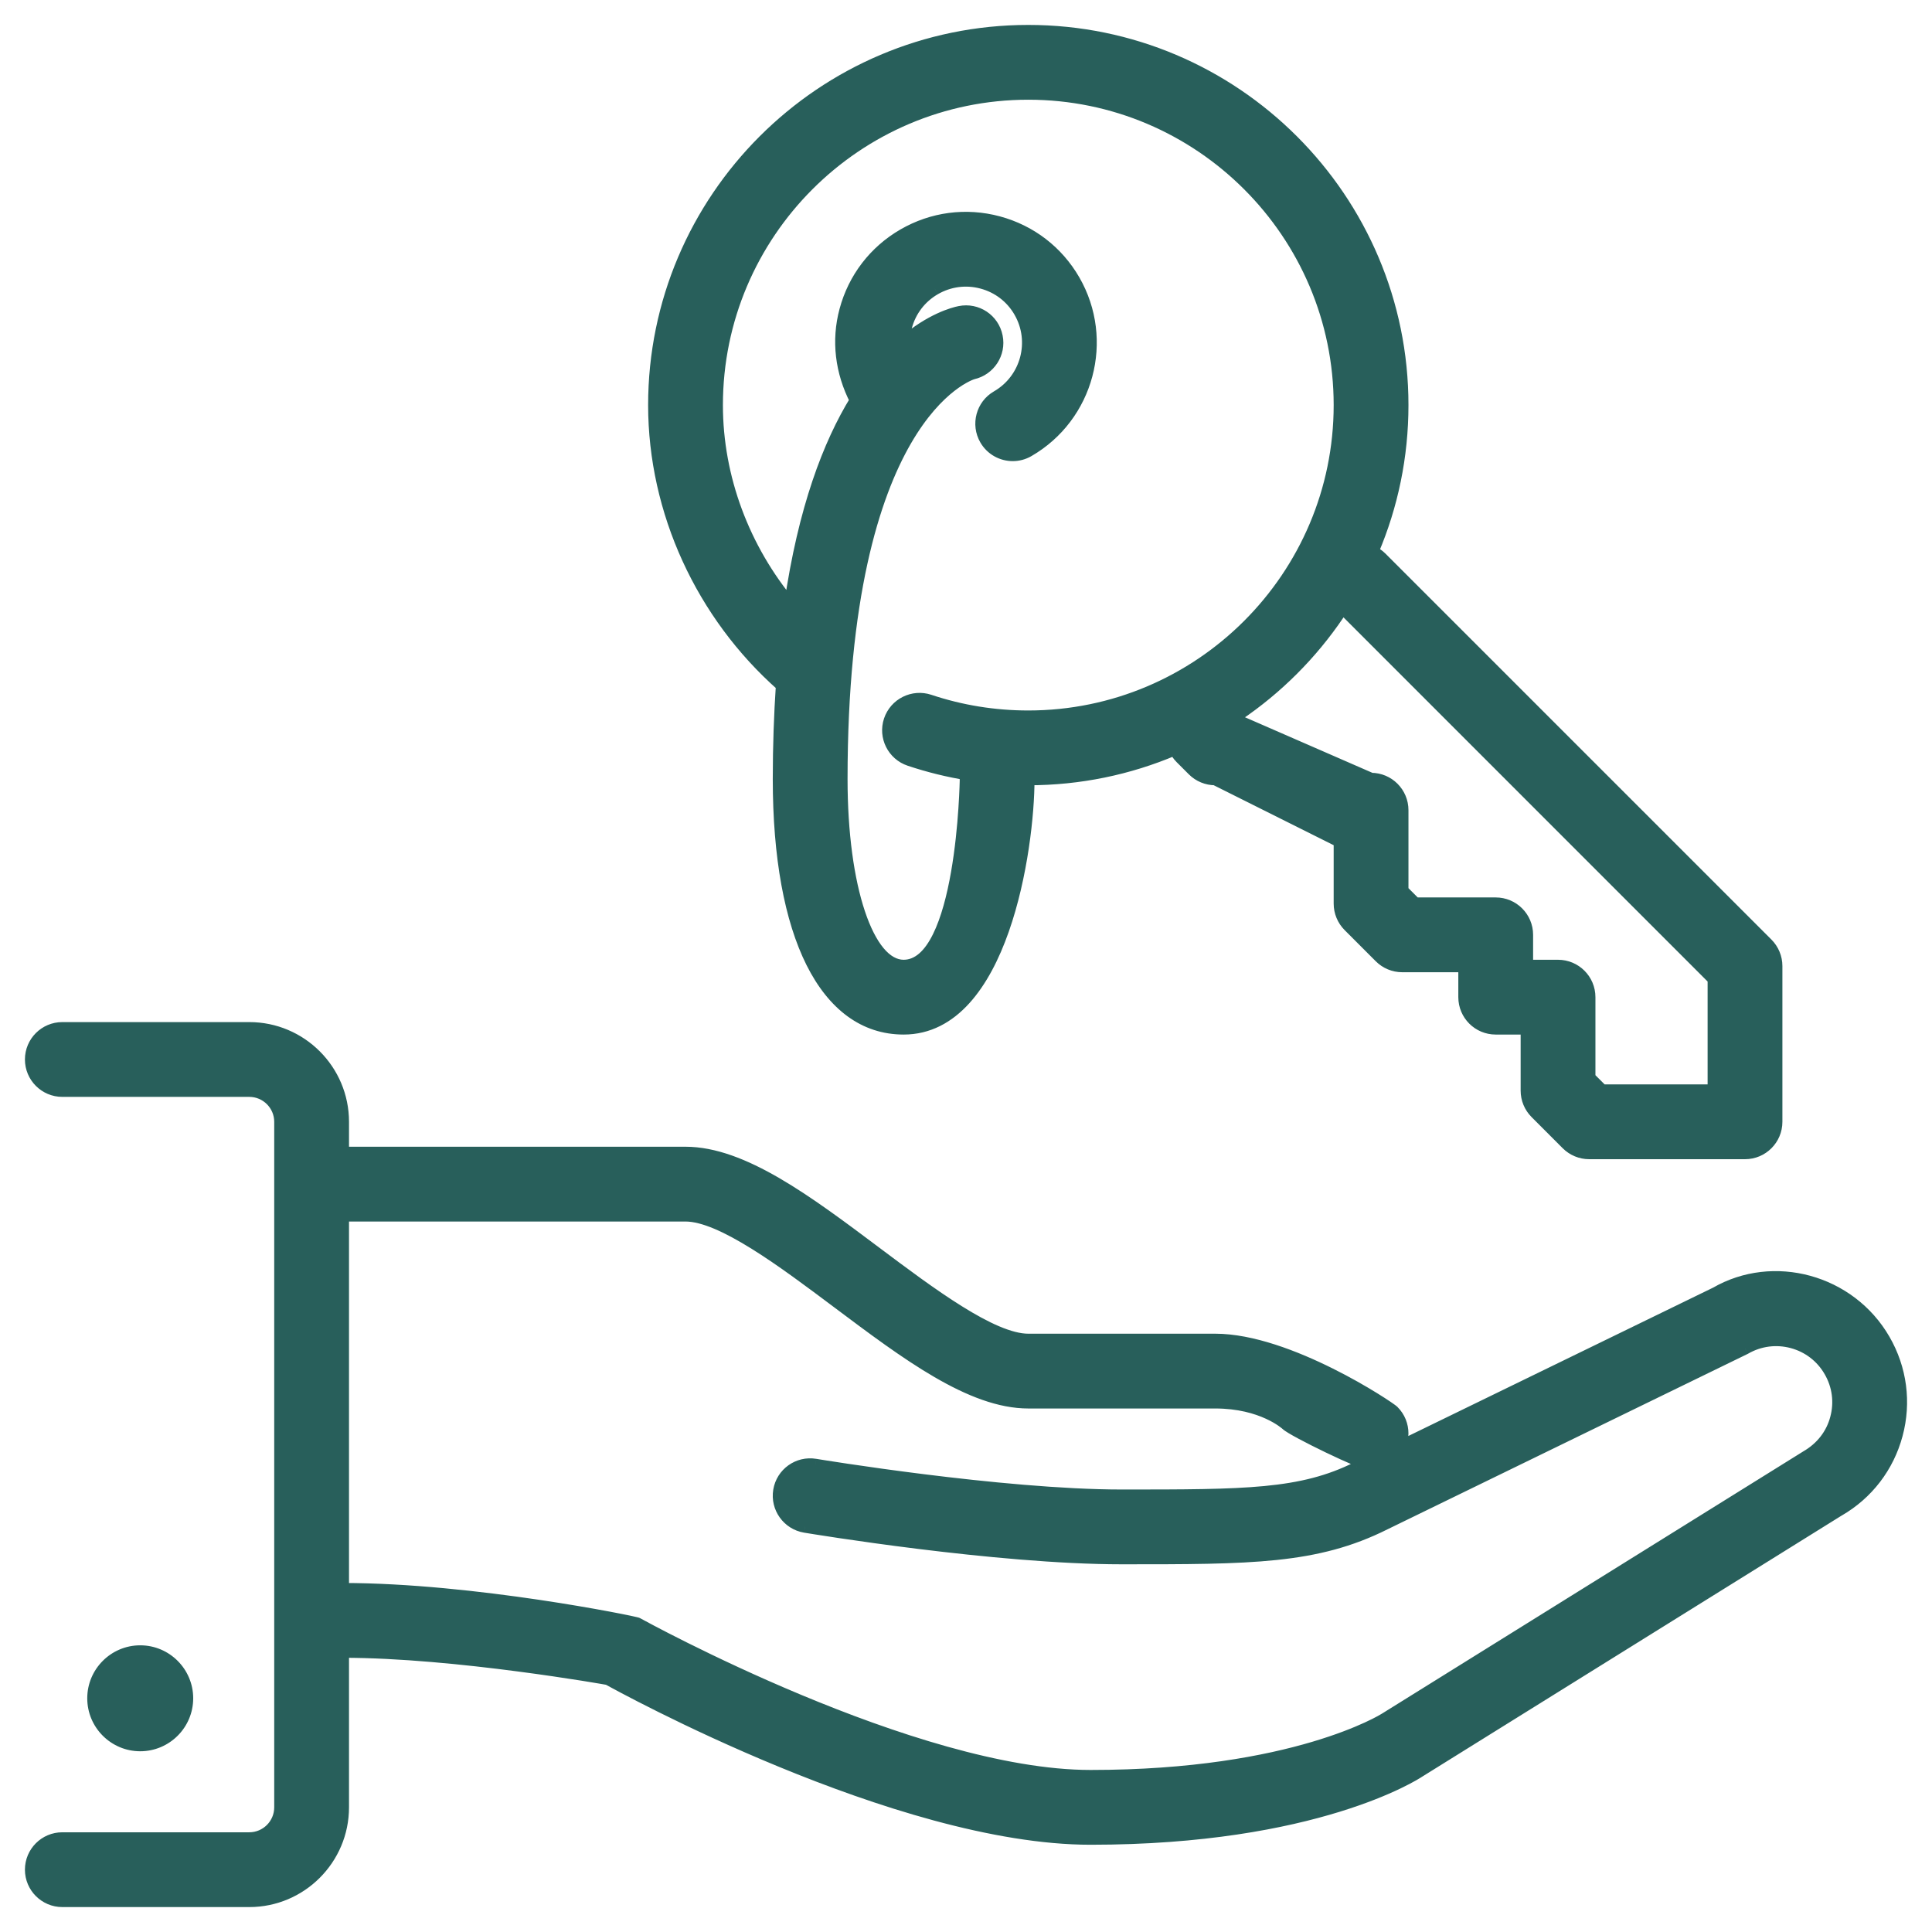 <svg width="62" height="62" viewBox="0 0 62 62" fill="none" xmlns="http://www.w3.org/2000/svg">
<mask id="path-1-outside-1_1_1178" maskUnits="userSpaceOnUse" x="0" y="0" width="62" height="62" fill="black">
<rect fill="white" width="62" height="62"/>
<path d="M25.099 21.992C25.037 22.923 25 23.919 25 25C25 30.009 26.494 33 28.999 33C32.156 33 32.999 27.228 32.999 25C32.999 24.447 32.552 24 31.999 24C31.447 24 30.999 24.447 30.999 25C30.999 25.04 30.913 31 28.999 31C27.84 31 26.999 28.476 26.999 25C26.999 13.341 31.091 12.013 31.219 11.975C31.747 11.856 32.086 11.337 31.979 10.803C31.871 10.262 31.347 9.91 30.802 10.019C30.602 10.059 29.878 10.25 29.006 10.996C29.007 10.825 29.021 10.653 29.067 10.482C29.205 9.966 29.536 9.535 29.999 9.267C30.462 9.001 31 8.929 31.516 9.068C32.032 9.206 32.464 9.537 32.73 10C33.282 10.954 32.953 12.18 31.998 12.732C31.52 13.008 31.357 13.62 31.633 14.098C31.818 14.419 32.154 14.598 32.5 14.598C32.67 14.598 32.842 14.555 32.999 14.464C34.908 13.36 35.564 10.909 34.463 9C33.928 8.074 33.066 7.413 32.034 7.136C30.999 6.859 29.923 7.002 28.999 7.535C28.073 8.07 27.411 8.932 27.135 9.965C26.876 10.931 26.998 11.933 27.469 12.847C26.611 14.243 25.809 16.322 25.363 19.413C23.865 17.62 22.999 15.337 22.999 13C22.999 7.486 27.485 3 32.999 3C38.512 3 42.999 7.486 42.999 13C42.999 18.514 38.512 23 32.999 23C31.912 23 30.845 22.827 29.825 22.487C29.302 22.313 28.736 22.594 28.56 23.118C28.385 23.642 28.668 24.208 29.192 24.383C30.416 24.792 31.697 25 32.999 25C39.616 25 44.999 19.616 44.999 13C44.999 6.383 39.616 1 32.999 1C26.382 1 20.999 6.383 20.999 13C21 16.41 22.53 19.723 25.099 21.992Z"/>
<path d="M11 39H22C23.166 39 25.149 40.488 26.899 41.8C29.093 43.446 31.165 45 32.999 45H38.999C40.517 45 41.272 45.689 41.292 45.707C41.487 45.902 43.743 47 43.999 47C44.255 47 44.51 46.902 44.706 46.707C45.096 46.316 45.096 45.683 44.706 45.293C44.574 45.16 41.345 43 38.999 43H32.999C31.832 43 29.849 41.512 28.099 40.2C25.905 38.554 23.832 37 22 37H11C10.448 37 10 37.447 10 38C10 38.552 10.448 39 11 39Z"/>
<path d="M42.906 19.321L54.999 31.414V35H51.413L50.999 34.586V32C50.999 31.447 50.552 31 49.999 31H48.999V30C48.999 29.447 48.552 29 47.999 29H45.414L44.999 28.585V26C44.999 25.447 44.552 25 43.999 25L39.413 23L39.316 22.903C38.926 22.512 38.293 22.512 37.902 22.903C37.511 23.294 37.511 23.926 37.902 24.317L38.292 24.707C38.479 24.894 38.733 25 38.999 25L42.999 27V28.998C42.999 29.263 43.104 29.517 43.291 29.705L44.291 30.706C44.478 30.894 44.733 31 44.999 31H46.999V32C46.999 32.552 47.446 33 47.999 33H48.999V35C48.999 35.265 49.104 35.519 49.292 35.707L50.292 36.707C50.479 36.894 50.733 37 50.999 37H55.999C56.552 37 56.999 36.552 56.999 36V31C56.999 30.735 56.893 30.48 56.706 30.293L44.32 17.907C43.929 17.516 43.297 17.516 42.906 17.907C42.515 18.298 42.515 18.93 42.906 19.321Z"/>
<path d="M6 54.5C6 53.673 5.327 53 4.5 53C3.673 53 3 53.673 3 54.5C3 55.327 3.673 56 4.5 56C5.327 56 6 55.327 6 54.5Z"/>
<path d="M8 33H2C1.448 33 1 33.447 1 34C1 34.552 1.448 35 2 35H8C8.551 35 9 35.448 9 36V58C9 58.551 8.551 59 8 59H2C1.448 59 1 59.447 1 60C1 60.552 1.448 61 2 61H8C9.654 61 11 59.654 11 58V36C11 34.345 9.654 33 8 33Z"/>
<path d="M60.463 43C59.36 41.089 56.905 40.435 55.061 41.503L43.552 47.105C41.762 48 39.957 48 35.999 48C32.13 48 26.223 47.023 26.163 47.013C25.614 46.922 25.104 47.291 25.012 47.835C24.922 48.38 25.29 48.895 25.834 48.986C26.083 49.028 31.963 50 35.999 50C40.151 50 42.235 50 44.436 48.899L55.999 43.268C56.461 43.001 57 42.93 57.516 43.068C58.032 43.206 58.464 43.537 58.73 44C58.998 44.463 59.069 45.002 58.93 45.518C58.793 46.033 58.462 46.465 57.97 46.749L44.45 55.164C44.422 55.182 41.537 57.001 34.999 57.001C29.33 57.001 20.573 52.174 20.447 52.105C20.357 52.06 15.188 51 11 51C10.448 51 10 51.447 10 52C10 52.552 10.448 53 11 53C14.637 53 19.511 53.874 19.514 53.874C19.892 54.084 28.811 59 34.999 59C42.218 59 45.421 56.92 45.527 56.849L58.999 48.464C59.924 47.93 60.586 47.067 60.862 46.035C61.139 45.003 60.997 43.925 60.463 43Z"/>
</mask>
<path d="M25.099 21.992C25.037 22.923 25 23.919 25 25C25 30.009 26.494 33 28.999 33C32.156 33 32.999 27.228 32.999 25C32.999 24.447 32.552 24 31.999 24C31.447 24 30.999 24.447 30.999 25C30.999 25.04 30.913 31 28.999 31C27.84 31 26.999 28.476 26.999 25C26.999 13.341 31.091 12.013 31.219 11.975C31.747 11.856 32.086 11.337 31.979 10.803C31.871 10.262 31.347 9.91 30.802 10.019C30.602 10.059 29.878 10.25 29.006 10.996C29.007 10.825 29.021 10.653 29.067 10.482C29.205 9.966 29.536 9.535 29.999 9.267C30.462 9.001 31 8.929 31.516 9.068C32.032 9.206 32.464 9.537 32.73 10C33.282 10.954 32.953 12.18 31.998 12.732C31.52 13.008 31.357 13.62 31.633 14.098C31.818 14.419 32.154 14.598 32.5 14.598C32.67 14.598 32.842 14.555 32.999 14.464C34.908 13.36 35.564 10.909 34.463 9C33.928 8.074 33.066 7.413 32.034 7.136C30.999 6.859 29.923 7.002 28.999 7.535C28.073 8.07 27.411 8.932 27.135 9.965C26.876 10.931 26.998 11.933 27.469 12.847C26.611 14.243 25.809 16.322 25.363 19.413C23.865 17.62 22.999 15.337 22.999 13C22.999 7.486 27.485 3 32.999 3C38.512 3 42.999 7.486 42.999 13C42.999 18.514 38.512 23 32.999 23C31.912 23 30.845 22.827 29.825 22.487C29.302 22.313 28.736 22.594 28.56 23.118C28.385 23.642 28.668 24.208 29.192 24.383C30.416 24.792 31.697 25 32.999 25C39.616 25 44.999 19.616 44.999 13C44.999 6.383 39.616 1 32.999 1C26.382 1 20.999 6.383 20.999 13C21 16.41 22.53 19.723 25.099 21.992Z" fill="#285F5B"/>
<path d="M11 39H22C23.166 39 25.149 40.488 26.899 41.8C29.093 43.446 31.165 45 32.999 45H38.999C40.517 45 41.272 45.689 41.292 45.707C41.487 45.902 43.743 47 43.999 47C44.255 47 44.51 46.902 44.706 46.707C45.096 46.316 45.096 45.683 44.706 45.293C44.574 45.16 41.345 43 38.999 43H32.999C31.832 43 29.849 41.512 28.099 40.2C25.905 38.554 23.832 37 22 37H11C10.448 37 10 37.447 10 38C10 38.552 10.448 39 11 39Z" fill="#285F5B"/>
<path d="M42.906 19.321L54.999 31.414V35H51.413L50.999 34.586V32C50.999 31.447 50.552 31 49.999 31H48.999V30C48.999 29.447 48.552 29 47.999 29H45.414L44.999 28.585V26C44.999 25.447 44.552 25 43.999 25L39.413 23L39.316 22.903C38.926 22.512 38.293 22.512 37.902 22.903C37.511 23.294 37.511 23.926 37.902 24.317L38.292 24.707C38.479 24.894 38.733 25 38.999 25L42.999 27V28.998C42.999 29.263 43.104 29.517 43.291 29.705L44.291 30.706C44.478 30.894 44.733 31 44.999 31H46.999V32C46.999 32.552 47.446 33 47.999 33H48.999V35C48.999 35.265 49.104 35.519 49.292 35.707L50.292 36.707C50.479 36.894 50.733 37 50.999 37H55.999C56.552 37 56.999 36.552 56.999 36V31C56.999 30.735 56.893 30.48 56.706 30.293L44.32 17.907C43.929 17.516 43.297 17.516 42.906 17.907C42.515 18.298 42.515 18.93 42.906 19.321Z" fill="#285F5B"/>
<path d="M6 54.5C6 53.673 5.327 53 4.5 53C3.673 53 3 53.673 3 54.5C3 55.327 3.673 56 4.5 56C5.327 56 6 55.327 6 54.5Z" fill="#285F5B"/>
<path d="M8 33H2C1.448 33 1 33.447 1 34C1 34.552 1.448 35 2 35H8C8.551 35 9 35.448 9 36V58C9 58.551 8.551 59 8 59H2C1.448 59 1 59.447 1 60C1 60.552 1.448 61 2 61H8C9.654 61 11 59.654 11 58V36C11 34.345 9.654 33 8 33Z" fill="#285F5B"/>
<path d="M60.463 43C59.36 41.089 56.905 40.435 55.061 41.503L43.552 47.105C41.762 48 39.957 48 35.999 48C32.13 48 26.223 47.023 26.163 47.013C25.614 46.922 25.104 47.291 25.012 47.835C24.922 48.38 25.29 48.895 25.834 48.986C26.083 49.028 31.963 50 35.999 50C40.151 50 42.235 50 44.436 48.899L55.999 43.268C56.461 43.001 57 42.93 57.516 43.068C58.032 43.206 58.464 43.537 58.73 44C58.998 44.463 59.069 45.002 58.93 45.518C58.793 46.033 58.462 46.465 57.97 46.749L44.45 55.164C44.422 55.182 41.537 57.001 34.999 57.001C29.33 57.001 20.573 52.174 20.447 52.105C20.357 52.06 15.188 51 11 51C10.448 51 10 51.447 10 52C10 52.552 10.448 53 11 53C14.637 53 19.511 53.874 19.514 53.874C19.892 54.084 28.811 59 34.999 59C42.218 59 45.421 56.92 45.527 56.849L58.999 48.464C59.924 47.93 60.586 47.067 60.862 46.035C61.139 45.003 60.997 43.925 60.463 43Z" fill="#285F5B"/>
<path d="M25.099 21.992L25.298 22.005L25.305 21.907L25.231 21.842L25.099 21.992ZM31.219 11.975L31.175 11.779L31.162 11.783L31.219 11.975ZM31.979 10.803L31.783 10.842L31.783 10.842L31.979 10.803ZM30.802 10.019L30.841 10.215L30.841 10.215L30.802 10.019ZM29.006 10.996L28.806 10.995L28.804 11.432L29.136 11.148L29.006 10.996ZM29.067 10.482L29.26 10.534L29.261 10.534L29.067 10.482ZM29.999 9.267L29.9 9.093L29.899 9.094L29.999 9.267ZM31.516 9.068L31.464 9.261L31.465 9.261L31.516 9.068ZM32.73 10L32.557 10.099L32.557 10.1L32.73 10ZM31.998 12.732L32.098 12.905L32.098 12.905L31.998 12.732ZM31.633 14.098L31.806 13.998L31.806 13.998L31.633 14.098ZM32.999 14.464L32.899 14.291L32.899 14.291L32.999 14.464ZM34.463 9L34.636 8.9L34.636 8.9L34.463 9ZM32.034 7.136L32.086 6.943L32.086 6.943L32.034 7.136ZM28.999 7.535L28.899 7.362L28.899 7.362L28.999 7.535ZM27.135 9.965L27.328 10.017L27.328 10.017L27.135 9.965ZM27.469 12.847L27.64 12.952L27.699 12.856L27.647 12.755L27.469 12.847ZM25.363 19.413L25.21 19.541L25.497 19.885L25.561 19.442L25.363 19.413ZM29.825 22.487L29.888 22.297L29.888 22.297L29.825 22.487ZM28.56 23.118L28.37 23.055L28.37 23.055L28.56 23.118ZM29.192 24.383L29.129 24.573L29.129 24.573L29.192 24.383ZM20.999 13H20.799V13L20.999 13ZM26.899 41.8L27.019 41.64L27.019 41.64L26.899 41.8ZM41.292 45.707L41.434 45.566L41.426 45.559L41.292 45.707ZM44.706 46.707L44.847 46.849L44.848 46.848L44.706 46.707ZM44.706 45.293L44.564 45.434L44.565 45.435L44.706 45.293ZM28.099 40.2L27.979 40.36L27.979 40.36L28.099 40.2ZM10 38H10.2H10ZM42.906 19.321L42.765 19.462L42.765 19.462L42.906 19.321ZM54.999 31.414H55.199V31.331L55.14 31.273L54.999 31.414ZM54.999 35V35.2H55.199V35H54.999ZM51.413 35L51.271 35.142L51.33 35.2H51.413V35ZM50.999 34.586H50.799V34.669L50.857 34.728L50.999 34.586ZM48.999 31H48.799V31.2H48.999V31ZM45.414 29L45.273 29.142L45.331 29.2H45.414V29ZM44.999 28.585H44.799V28.668L44.858 28.727L44.999 28.585ZM43.999 25L43.919 25.184L43.957 25.2H43.999V25ZM39.413 23L39.272 23.142L39.298 23.169L39.333 23.184L39.413 23ZM39.316 22.903L39.175 23.044L39.175 23.045L39.316 22.903ZM37.902 24.317L38.044 24.176L38.044 24.176L37.902 24.317ZM38.292 24.707L38.434 24.566V24.566L38.292 24.707ZM38.999 25L39.089 24.821L39.046 24.8H38.999V25ZM42.999 27H43.199V26.877L43.089 26.821L42.999 27ZM43.291 29.705L43.149 29.846L43.15 29.847L43.291 29.705ZM44.291 30.706L44.433 30.565L44.432 30.565L44.291 30.706ZM46.999 31H47.199V30.8H46.999V31ZM48.999 33H49.199V32.8H48.999V33ZM49.292 35.707L49.433 35.566L49.292 35.707ZM50.292 36.707L50.15 36.849L50.292 36.707ZM56.706 30.293L56.847 30.152L56.847 30.152L56.706 30.293ZM44.32 17.907L44.461 17.766L44.461 17.766L44.32 17.907ZM42.906 17.907L43.047 18.049L43.047 18.049L42.906 17.907ZM60.463 43L60.289 43.1L60.289 43.1L60.463 43ZM55.061 41.503L55.148 41.683L55.155 41.68L55.161 41.676L55.061 41.503ZM43.552 47.105L43.465 46.925L43.463 46.926L43.552 47.105ZM26.163 47.013L26.197 46.816L26.196 46.816L26.163 47.013ZM25.012 47.835L24.815 47.802L24.815 47.803L25.012 47.835ZM25.834 48.986L25.868 48.789L25.867 48.789L25.834 48.986ZM44.436 48.899L44.348 48.719L44.346 48.721L44.436 48.899ZM55.999 43.268L56.086 43.448L56.093 43.445L56.099 43.441L55.999 43.268ZM58.73 44L58.556 44.1L58.556 44.1L58.73 44ZM58.93 45.518L58.736 45.466L58.736 45.467L58.93 45.518ZM57.97 46.749L57.87 46.576L57.864 46.58L57.97 46.749ZM44.45 55.164L44.344 54.995L44.342 54.996L44.45 55.164ZM20.447 52.105L20.543 51.93L20.536 51.926L20.447 52.105ZM19.514 53.874L19.611 53.7L19.565 53.674H19.514V53.874ZM45.527 56.849L45.421 56.679L45.416 56.683L45.527 56.849ZM58.999 48.464L58.899 48.291L58.893 48.295L58.999 48.464ZM60.862 46.035L60.669 45.984L60.669 45.984L60.862 46.035ZM24.899 21.979C24.837 22.914 24.799 23.914 24.799 25H25.2C25.2 23.924 25.236 22.932 25.298 22.005L24.899 21.979ZM24.799 25C24.799 27.52 25.175 29.555 25.881 30.968C26.591 32.387 27.649 33.2 28.999 33.2V32.8C27.845 32.8 26.903 32.118 26.239 30.789C25.572 29.454 25.2 27.489 25.2 25H24.799ZM28.999 33.2C29.858 33.2 30.553 32.805 31.104 32.198C31.652 31.594 32.065 30.776 32.372 29.902C32.986 28.154 33.199 26.131 33.199 25H32.799C32.799 26.097 32.591 28.074 31.994 29.769C31.696 30.617 31.306 31.381 30.808 31.929C30.314 32.474 29.72 32.8 28.999 32.8V33.2ZM33.199 25C33.199 24.337 32.663 23.8 31.999 23.8V24.2C32.442 24.2 32.799 24.557 32.799 25H33.199ZM31.999 23.8C31.337 23.8 30.799 24.336 30.799 25H31.199C31.199 24.558 31.558 24.2 31.999 24.2V23.8ZM30.799 25C30.799 25 30.799 25.023 30.798 25.069C30.797 25.114 30.795 25.18 30.792 25.262C30.786 25.427 30.775 25.661 30.756 25.941C30.719 26.501 30.649 27.242 30.52 27.981C30.391 28.722 30.204 29.446 29.94 29.979C29.671 30.523 29.357 30.8 28.999 30.8V31.2C29.599 31.2 30.014 30.732 30.299 30.157C30.588 29.572 30.783 28.803 30.914 28.049C31.178 26.538 31.199 25.026 31.199 25H30.799ZM28.999 30.8C28.79 30.8 28.571 30.687 28.352 30.424C28.132 30.159 27.928 29.76 27.755 29.24C27.408 28.202 27.199 26.725 27.199 25H26.799C26.799 26.751 27.011 28.274 27.375 29.367C27.557 29.912 27.78 30.362 28.044 30.679C28.308 30.997 28.63 31.2 28.999 31.2V30.8ZM27.199 25C27.199 19.191 28.219 15.983 29.234 14.23C30.247 12.482 31.259 12.172 31.276 12.166L31.162 11.783C31.051 11.816 29.954 12.189 28.888 14.029C27.826 15.864 26.799 19.149 26.799 25H27.199ZM31.263 12.17C31.897 12.027 32.304 11.404 32.175 10.764L31.783 10.842C31.869 11.27 31.598 11.685 31.175 11.78L31.263 12.17ZM32.175 10.764C32.046 10.114 31.417 9.692 30.763 9.823L30.841 10.215C31.278 10.128 31.697 10.409 31.783 10.842L32.175 10.764ZM30.763 9.823C30.535 9.868 29.778 10.072 28.876 10.844L29.136 11.148C29.979 10.427 30.67 10.249 30.841 10.215L30.763 9.823ZM29.206 10.997C29.207 10.836 29.22 10.682 29.26 10.534L28.874 10.43C28.822 10.623 28.807 10.814 28.806 10.995L29.206 10.997ZM29.261 10.534C29.385 10.069 29.682 9.681 30.099 9.44L29.899 9.094C29.39 9.388 29.026 9.863 28.874 10.43L29.261 10.534ZM30.099 9.44C30.516 9.2 31 9.136 31.464 9.261L31.568 8.875C31.001 8.722 30.408 8.801 29.9 9.093L30.099 9.44ZM31.465 9.261C31.929 9.385 32.318 9.683 32.557 10.099L32.904 9.9C32.611 9.391 32.135 9.026 31.568 8.875L31.465 9.261ZM32.557 10.1C33.053 10.958 32.758 12.062 31.898 12.559L32.098 12.905C33.149 12.298 33.511 10.95 32.903 9.9L32.557 10.1ZM31.898 12.559C31.324 12.89 31.129 13.625 31.46 14.198L31.806 13.998C31.585 13.615 31.716 13.126 32.098 12.905L31.898 12.559ZM31.46 14.198C31.682 14.583 32.086 14.798 32.5 14.798V14.398C32.223 14.398 31.954 14.254 31.806 13.998L31.46 14.198ZM32.5 14.798C32.704 14.798 32.911 14.746 33.099 14.637L32.899 14.291C32.773 14.364 32.636 14.398 32.5 14.398V14.798ZM33.099 14.637C35.104 13.478 35.792 10.905 34.636 8.9L34.29 9.1C35.336 10.913 34.712 13.242 32.899 14.291L33.099 14.637ZM34.636 8.9C34.075 7.928 33.169 7.234 32.086 6.943L31.982 7.329C32.963 7.592 33.782 8.22 34.29 9.1L34.636 8.9ZM32.086 6.943C31 6.652 29.869 6.802 28.899 7.362L29.099 7.708C29.977 7.202 30.999 7.066 31.983 7.329L32.086 6.943ZM28.899 7.362C27.927 7.923 27.232 8.829 26.942 9.913L27.328 10.017C27.591 9.035 28.219 8.217 29.099 7.708L28.899 7.362ZM26.942 9.913C26.669 10.93 26.799 11.983 27.291 12.939L27.647 12.755C27.198 11.883 27.083 10.932 27.328 10.017L26.942 9.913ZM27.299 12.742C26.424 14.167 25.614 16.273 25.165 19.385L25.561 19.442C26.004 16.371 26.799 14.32 27.64 12.952L27.299 12.742ZM25.517 19.285C24.047 17.526 23.199 15.288 23.199 13H22.799C22.799 15.386 23.683 17.714 25.21 19.541L25.517 19.285ZM23.199 13C23.199 7.596 27.596 3.2 32.999 3.2V2.8C27.375 2.8 22.799 7.376 22.799 13H23.199ZM32.999 3.2C38.401 3.2 42.799 7.597 42.799 13H43.199C43.199 7.376 38.622 2.8 32.999 2.8V3.2ZM42.799 13C42.799 18.404 38.401 22.8 32.999 22.8V23.2C38.622 23.2 43.199 18.625 43.199 13H42.799ZM32.999 22.8C31.933 22.8 30.888 22.631 29.888 22.297L29.762 22.677C30.802 23.024 31.891 23.2 32.999 23.2V22.8ZM29.888 22.297C29.261 22.089 28.582 22.426 28.37 23.055L28.75 23.182C28.891 22.762 29.343 22.538 29.762 22.677L29.888 22.297ZM28.37 23.055C28.16 23.684 28.5 24.363 29.129 24.573L29.256 24.194C28.836 24.053 28.61 23.601 28.75 23.181L28.37 23.055ZM29.129 24.573C30.373 24.989 31.676 25.2 32.999 25.2V24.8C31.719 24.8 30.459 24.596 29.256 24.194L29.129 24.573ZM32.999 25.2C39.727 25.2 45.199 19.727 45.199 13H44.799C44.799 19.506 39.506 24.8 32.999 24.8V25.2ZM45.199 13C45.199 6.273 39.726 0.8 32.999 0.8V1.2C39.505 1.2 44.799 6.494 44.799 13H45.199ZM32.999 0.8C26.272 0.8 20.799 6.273 20.799 13H21.199C21.199 6.494 26.493 1.2 32.999 1.2V0.8ZM20.799 13C20.8 16.469 22.356 19.836 24.966 22.142L25.231 21.842C22.705 19.61 21.2 16.351 21.199 13L20.799 13ZM11 39.2H22V38.8H11V39.2ZM22 39.2C22.252 39.2 22.566 39.282 22.933 39.437C23.297 39.592 23.699 39.813 24.125 40.078C24.977 40.608 25.903 41.303 26.779 41.96L27.019 41.64C26.146 40.985 25.206 40.28 24.336 39.738C23.901 39.467 23.48 39.235 23.089 39.069C22.701 38.904 22.33 38.8 22 38.8V39.2ZM26.779 41.96C27.874 42.781 28.95 43.589 29.984 44.19C31.015 44.79 32.029 45.2 32.999 45.2V44.8C32.135 44.8 31.196 44.433 30.185 43.844C29.175 43.257 28.119 42.465 27.019 41.64L26.779 41.96ZM32.999 45.2H38.999V44.8H32.999V45.2ZM38.999 45.2C39.727 45.2 40.267 45.365 40.624 45.529C40.803 45.611 40.937 45.693 41.025 45.754C41.113 45.815 41.157 45.855 41.158 45.856L41.426 45.559C41.426 45.559 41.425 45.557 41.424 45.557C41.423 45.556 41.422 45.555 41.421 45.554C41.418 45.552 41.415 45.548 41.41 45.545C41.402 45.537 41.39 45.528 41.376 45.516C41.346 45.492 41.305 45.461 41.252 45.424C41.146 45.351 40.993 45.258 40.791 45.165C40.386 44.98 39.789 44.8 38.999 44.8V45.2ZM41.151 45.849C41.195 45.893 41.274 45.944 41.351 45.99C41.435 46.041 41.544 46.102 41.667 46.168C41.913 46.3 42.224 46.457 42.536 46.607C42.848 46.757 43.163 46.902 43.418 47.01C43.545 47.063 43.659 47.109 43.751 47.141C43.797 47.157 43.84 47.171 43.877 47.181C43.911 47.19 43.956 47.2 43.999 47.2V46.8C44.01 46.8 44.008 46.802 43.98 46.794C43.956 46.788 43.924 46.778 43.883 46.764C43.803 46.735 43.697 46.694 43.573 46.641C43.327 46.537 43.018 46.395 42.709 46.247C42.401 46.098 42.096 45.944 41.856 45.815C41.736 45.751 41.634 45.694 41.557 45.647C41.519 45.624 41.488 45.605 41.465 45.589C41.44 45.572 41.432 45.564 41.433 45.566L41.151 45.849ZM43.999 47.2C44.306 47.2 44.612 47.082 44.847 46.849L44.565 46.565C44.408 46.722 44.204 46.8 43.999 46.8V47.2ZM44.848 46.848C45.315 46.379 45.316 45.62 44.847 45.152L44.565 45.435C44.876 45.746 44.877 46.253 44.564 46.566L44.848 46.848ZM44.848 45.152C44.827 45.131 44.793 45.106 44.764 45.084C44.73 45.059 44.686 45.028 44.632 44.991C44.523 44.917 44.375 44.821 44.194 44.709C43.831 44.485 43.337 44.199 42.772 43.918C41.65 43.359 40.221 42.8 38.999 42.8V43.2C40.123 43.2 41.481 43.721 42.594 44.276C43.146 44.551 43.63 44.83 43.983 45.049C44.16 45.158 44.304 45.252 44.407 45.322C44.458 45.357 44.498 45.385 44.528 45.407C44.561 45.432 44.569 45.439 44.564 45.434L44.848 45.152ZM38.999 42.8H32.999V43.2H38.999V42.8ZM32.999 42.8C32.746 42.8 32.432 42.718 32.066 42.563C31.701 42.409 31.299 42.187 30.874 41.922C30.022 41.392 29.096 40.697 28.219 40.04L27.979 40.36C28.852 41.015 29.793 41.72 30.662 42.262C31.097 42.533 31.519 42.766 31.909 42.931C32.297 43.096 32.669 43.2 32.999 43.2V42.8ZM28.219 40.04C27.125 39.219 26.048 38.411 25.015 37.81C23.983 37.21 22.969 36.8 22 36.8V37.2C22.863 37.2 23.802 37.567 24.814 38.156C25.823 38.743 26.88 39.535 27.979 40.36L28.219 40.04ZM22 36.8H11V37.2H22V36.8ZM11 36.8C10.337 36.8 9.8 37.336 9.8 38H10.2C10.2 37.558 10.558 37.2 11 37.2V36.8ZM9.8 38C9.8 38.663 10.337 39.2 11 39.2V38.8C10.558 38.8 10.2 38.442 10.2 38H9.8ZM42.765 19.462L54.857 31.556L55.14 31.273L43.047 19.18L42.765 19.462ZM54.799 31.414V35H55.199V31.414H54.799ZM54.999 34.8H51.413V35.2H54.999V34.8ZM51.554 34.859L51.14 34.445L50.857 34.728L51.271 35.142L51.554 34.859ZM51.199 34.586V32H50.799V34.586H51.199ZM51.199 32C51.199 31.337 50.662 30.8 49.999 30.8V31.2C50.441 31.2 50.799 31.558 50.799 32H51.199ZM49.999 30.8H48.999V31.2H49.999V30.8ZM49.199 31V30H48.799V31H49.199ZM49.199 30C49.199 29.337 48.662 28.8 47.999 28.8V29.2C48.441 29.2 48.799 29.558 48.799 30H49.199ZM47.999 28.8H45.414V29.2H47.999V28.8ZM45.555 28.859L45.141 28.444L44.858 28.727L45.273 29.142L45.555 28.859ZM45.199 28.585V26H44.799V28.585H45.199ZM45.199 26C45.199 25.337 44.663 24.8 43.999 24.8V25.2C44.442 25.2 44.799 25.558 44.799 26H45.199ZM44.079 24.817L39.493 22.817L39.333 23.184L43.919 25.184L44.079 24.817ZM39.555 22.859L39.458 22.762L39.175 23.045L39.272 23.142L39.555 22.859ZM39.458 22.762C38.989 22.293 38.23 22.293 37.761 22.762L38.044 23.045C38.357 22.732 38.863 22.732 39.175 23.044L39.458 22.762ZM37.761 22.762C37.292 23.231 37.292 23.99 37.761 24.459L38.044 24.176C37.731 23.863 37.731 23.358 38.044 23.045L37.761 22.762ZM37.761 24.459L38.151 24.849L38.434 24.566L38.044 24.176L37.761 24.459ZM38.151 24.849C38.375 25.073 38.68 25.2 38.999 25.2V24.8C38.786 24.8 38.583 24.715 38.434 24.566L38.151 24.849ZM38.91 25.179L42.91 27.179L43.089 26.821L39.089 24.821L38.91 25.179ZM42.799 27V28.998H43.199V27H42.799ZM42.799 28.998C42.799 29.316 42.925 29.621 43.149 29.846L43.433 29.564C43.283 29.414 43.199 29.21 43.199 28.998H42.799ZM43.15 29.847L44.15 30.848L44.432 30.565L43.433 29.564L43.15 29.847ZM44.149 30.847C44.374 31.073 44.68 31.2 44.999 31.2V30.8C44.786 30.8 44.582 30.715 44.433 30.565L44.149 30.847ZM44.999 31.2H46.999V30.8H44.999V31.2ZM46.799 31V32H47.199V31H46.799ZM46.799 32C46.799 32.663 47.335 33.2 47.999 33.2V32.8C47.557 32.8 47.199 32.442 47.199 32H46.799ZM47.999 33.2H48.999V32.8H47.999V33.2ZM48.799 33V35H49.199V33H48.799ZM48.799 35C48.799 35.318 48.925 35.623 49.151 35.849L49.433 35.566C49.283 35.416 49.199 35.212 49.199 35H48.799ZM49.151 35.849L50.15 36.849L50.433 36.566L49.433 35.566L49.151 35.849ZM50.15 36.849C50.375 37.073 50.679 37.2 50.999 37.2V36.8C50.786 36.8 50.583 36.716 50.433 36.566L50.15 36.849ZM50.999 37.2H55.999V36.8H50.999V37.2ZM55.999 37.2C56.662 37.2 57.199 36.663 57.199 36H56.799C56.799 36.442 56.441 36.8 55.999 36.8V37.2ZM57.199 36V31H56.799V36H57.199ZM57.199 31C57.199 30.682 57.071 30.376 56.847 30.152L56.564 30.435C56.714 30.584 56.799 30.788 56.799 31H57.199ZM56.847 30.152L44.461 17.766L44.178 18.049L56.564 30.435L56.847 30.152ZM44.461 17.766C43.992 17.297 43.234 17.297 42.765 17.766L43.047 18.049C43.36 17.736 43.866 17.736 44.179 18.049L44.461 17.766ZM42.765 17.766C42.295 18.235 42.296 18.993 42.765 19.462L43.047 19.18C42.735 18.867 42.735 18.361 43.047 18.049L42.765 17.766ZM6.2 54.5C6.2 53.563 5.437 52.8 4.5 52.8V53.2C5.216 53.2 5.8 53.784 5.8 54.5H6.2ZM4.5 52.8C3.563 52.8 2.8 53.563 2.8 54.5H3.2C3.2 53.784 3.783 53.2 4.5 53.2V52.8ZM2.8 54.5C2.8 55.438 3.563 56.2 4.5 56.2V55.8C3.783 55.8 3.2 55.217 3.2 54.5H2.8ZM4.5 56.2C5.437 56.2 6.2 55.438 6.2 54.5H5.8C5.8 55.217 5.216 55.8 4.5 55.8V56.2ZM8 32.8H2V33.2H8V32.8ZM2 32.8C1.338 32.8 0.8 33.336 0.8 34H1.2C1.2 33.558 1.558 33.2 2 33.2V32.8ZM0.8 34C0.8 34.662 1.338 35.2 2 35.2V34.8C1.558 34.8 1.2 34.441 1.2 34H0.8ZM2 35.2H8V34.8H2V35.2ZM8 35.2C8.44 35.2 8.8 35.559 8.8 36H9.2C9.2 35.337 8.661 34.8 8 34.8V35.2ZM8.8 36V58H9.2V36H8.8ZM8.8 58C8.8 58.441 8.44 58.8 8 58.8V59.2C8.661 59.2 9.2 58.662 9.2 58H8.8ZM8 58.8H2V59.2H8V58.8ZM2 58.8C1.338 58.8 0.8 59.336 0.8 60H1.2C1.2 59.558 1.558 59.2 2 59.2V58.8ZM0.8 60C0.8 60.662 1.338 61.2 2 61.2V60.8C1.558 60.8 1.2 60.441 1.2 60H0.8ZM2 61.2H8V60.8H2V61.2ZM8 61.2C9.764 61.2 11.2 59.764 11.2 58H10.8C10.8 59.544 9.543 60.8 8 60.8V61.2ZM11.2 58V36H10.8V58H11.2ZM11.2 36C11.2 34.235 9.764 32.8 8 32.8V33.2C9.543 33.2 10.8 34.456 10.8 36H11.2ZM60.636 42.9C59.479 40.895 56.902 40.206 54.961 41.33L55.161 41.676C56.907 40.665 59.241 41.283 60.289 43.1L60.636 42.9ZM54.973 41.323L43.465 46.925L43.64 47.285L55.148 41.683L54.973 41.323ZM43.463 46.926C41.724 47.796 39.974 47.8 35.999 47.8V48.2C39.94 48.2 41.8 48.205 43.642 47.284L43.463 46.926ZM35.999 47.8C32.15 47.8 26.258 46.827 26.197 46.816L26.13 47.211C26.187 47.22 32.111 48.2 35.999 48.2V47.8ZM26.196 46.816C25.538 46.707 24.924 47.15 24.815 47.802L25.21 47.868C25.283 47.433 25.691 47.138 26.131 47.211L26.196 46.816ZM24.815 47.803C24.707 48.456 25.148 49.074 25.801 49.184L25.867 48.789C25.432 48.716 25.138 48.304 25.21 47.868L24.815 47.803ZM25.801 49.184C26.048 49.225 31.944 50.2 35.999 50.2V49.8C31.983 49.8 26.119 48.831 25.868 48.789L25.801 49.184ZM35.999 50.2C40.138 50.2 42.274 50.205 44.525 49.078L44.346 48.721C42.196 49.796 40.164 49.8 35.999 49.8V50.2ZM44.523 49.079L56.086 43.448L55.911 43.089L44.348 48.72L44.523 49.079ZM56.099 43.441C56.515 43.201 56.999 43.137 57.464 43.261L57.567 42.875C57 42.724 56.407 42.802 55.899 43.095L56.099 43.441ZM57.464 43.261C57.929 43.386 58.317 43.683 58.556 44.1L58.903 43.901C58.611 43.391 58.135 43.027 57.567 42.875L57.464 43.261ZM58.556 44.1C58.798 44.517 58.862 45.002 58.736 45.466L59.123 45.57C59.276 45.003 59.197 44.409 58.903 43.9L58.556 44.1ZM58.736 45.467C58.614 45.929 58.317 46.318 57.87 46.576L58.07 46.923C58.606 46.613 58.972 46.138 59.123 45.57L58.736 45.467ZM57.864 46.58L44.344 54.995L44.556 55.334L58.075 46.919L57.864 46.58ZM44.342 54.996C44.346 54.994 41.498 56.8 34.999 56.8V57.2C41.576 57.2 44.498 55.371 44.558 55.333L44.342 54.996ZM34.999 56.8C32.208 56.8 28.633 55.609 25.721 54.394C22.817 53.183 20.603 51.963 20.543 51.93L20.35 52.281C20.416 52.317 22.644 53.544 25.567 54.763C28.483 55.979 32.122 57.2 34.999 57.2V56.8ZM20.536 51.926C20.518 51.917 20.5 51.912 20.497 51.911C20.49 51.909 20.482 51.907 20.475 51.905C20.459 51.901 20.44 51.896 20.417 51.891C20.371 51.88 20.308 51.866 20.228 51.849C20.068 51.816 19.841 51.77 19.558 51.717C18.993 51.611 18.205 51.474 17.289 51.338C15.458 51.067 13.108 50.8 11 50.8V51.2C13.079 51.2 15.407 51.464 17.23 51.734C18.141 51.869 18.924 52.005 19.484 52.11C19.765 52.163 19.989 52.208 20.145 52.241C20.224 52.257 20.284 52.271 20.326 52.28C20.347 52.285 20.362 52.289 20.372 52.292C20.375 52.292 20.376 52.293 20.378 52.293C20.379 52.294 20.38 52.294 20.38 52.294C20.38 52.294 20.379 52.294 20.379 52.293C20.378 52.293 20.377 52.293 20.376 52.292C20.375 52.292 20.367 52.289 20.357 52.284L20.536 51.926ZM11 50.8C10.337 50.8 9.8 51.337 9.8 52H10.2C10.2 51.558 10.558 51.2 11 51.2V50.8ZM9.8 52C9.8 52.663 10.337 53.2 11 53.2V52.8C10.558 52.8 10.2 52.442 10.2 52H9.8ZM11 53.2C12.805 53.2 14.923 53.417 16.593 53.636C17.428 53.745 18.149 53.854 18.662 53.935C18.918 53.976 19.122 54.01 19.262 54.034C19.333 54.046 19.387 54.055 19.423 54.062C19.441 54.065 19.455 54.067 19.465 54.069C19.469 54.07 19.473 54.07 19.475 54.071C19.477 54.071 19.478 54.071 19.479 54.071C19.479 54.071 19.48 54.072 19.481 54.072C19.481 54.072 19.482 54.072 19.483 54.072C19.485 54.072 19.5 54.074 19.514 54.074V53.674C19.527 53.675 19.542 53.676 19.544 53.677C19.545 53.677 19.546 53.677 19.546 53.677C19.547 53.677 19.547 53.677 19.547 53.677C19.546 53.677 19.546 53.677 19.544 53.677C19.542 53.676 19.538 53.676 19.534 53.675C19.524 53.673 19.51 53.671 19.492 53.667C19.455 53.661 19.4 53.652 19.329 53.64C19.188 53.616 18.983 53.581 18.725 53.54C18.209 53.458 17.484 53.349 16.645 53.239C14.969 53.02 12.831 52.8 11 52.8V53.2ZM19.416 54.049C19.609 54.156 21.941 55.442 25.002 56.701C28.056 57.958 31.864 59.2 34.999 59.2V58.8C31.947 58.8 28.201 57.585 25.154 56.331C22.113 55.08 19.796 53.803 19.611 53.7L19.416 54.049ZM34.999 59.2C42.259 59.2 45.5 57.108 45.638 57.016L45.416 56.683C45.342 56.733 42.177 58.8 34.999 58.8V59.2ZM45.633 57.019L59.104 48.634L58.893 48.295L45.421 56.68L45.633 57.019ZM59.099 48.638C60.07 48.077 60.765 47.17 61.055 46.087L60.669 45.984C60.406 46.964 59.778 47.784 58.899 48.291L59.099 48.638ZM61.055 46.087C61.346 45.004 61.196 43.871 60.636 42.9L60.289 43.1C60.797 43.979 60.932 45.003 60.669 45.984L61.055 46.087Z" fill="#285F5B" mask="url(#path-1-outside-1_1_1178)"/>
</svg>
